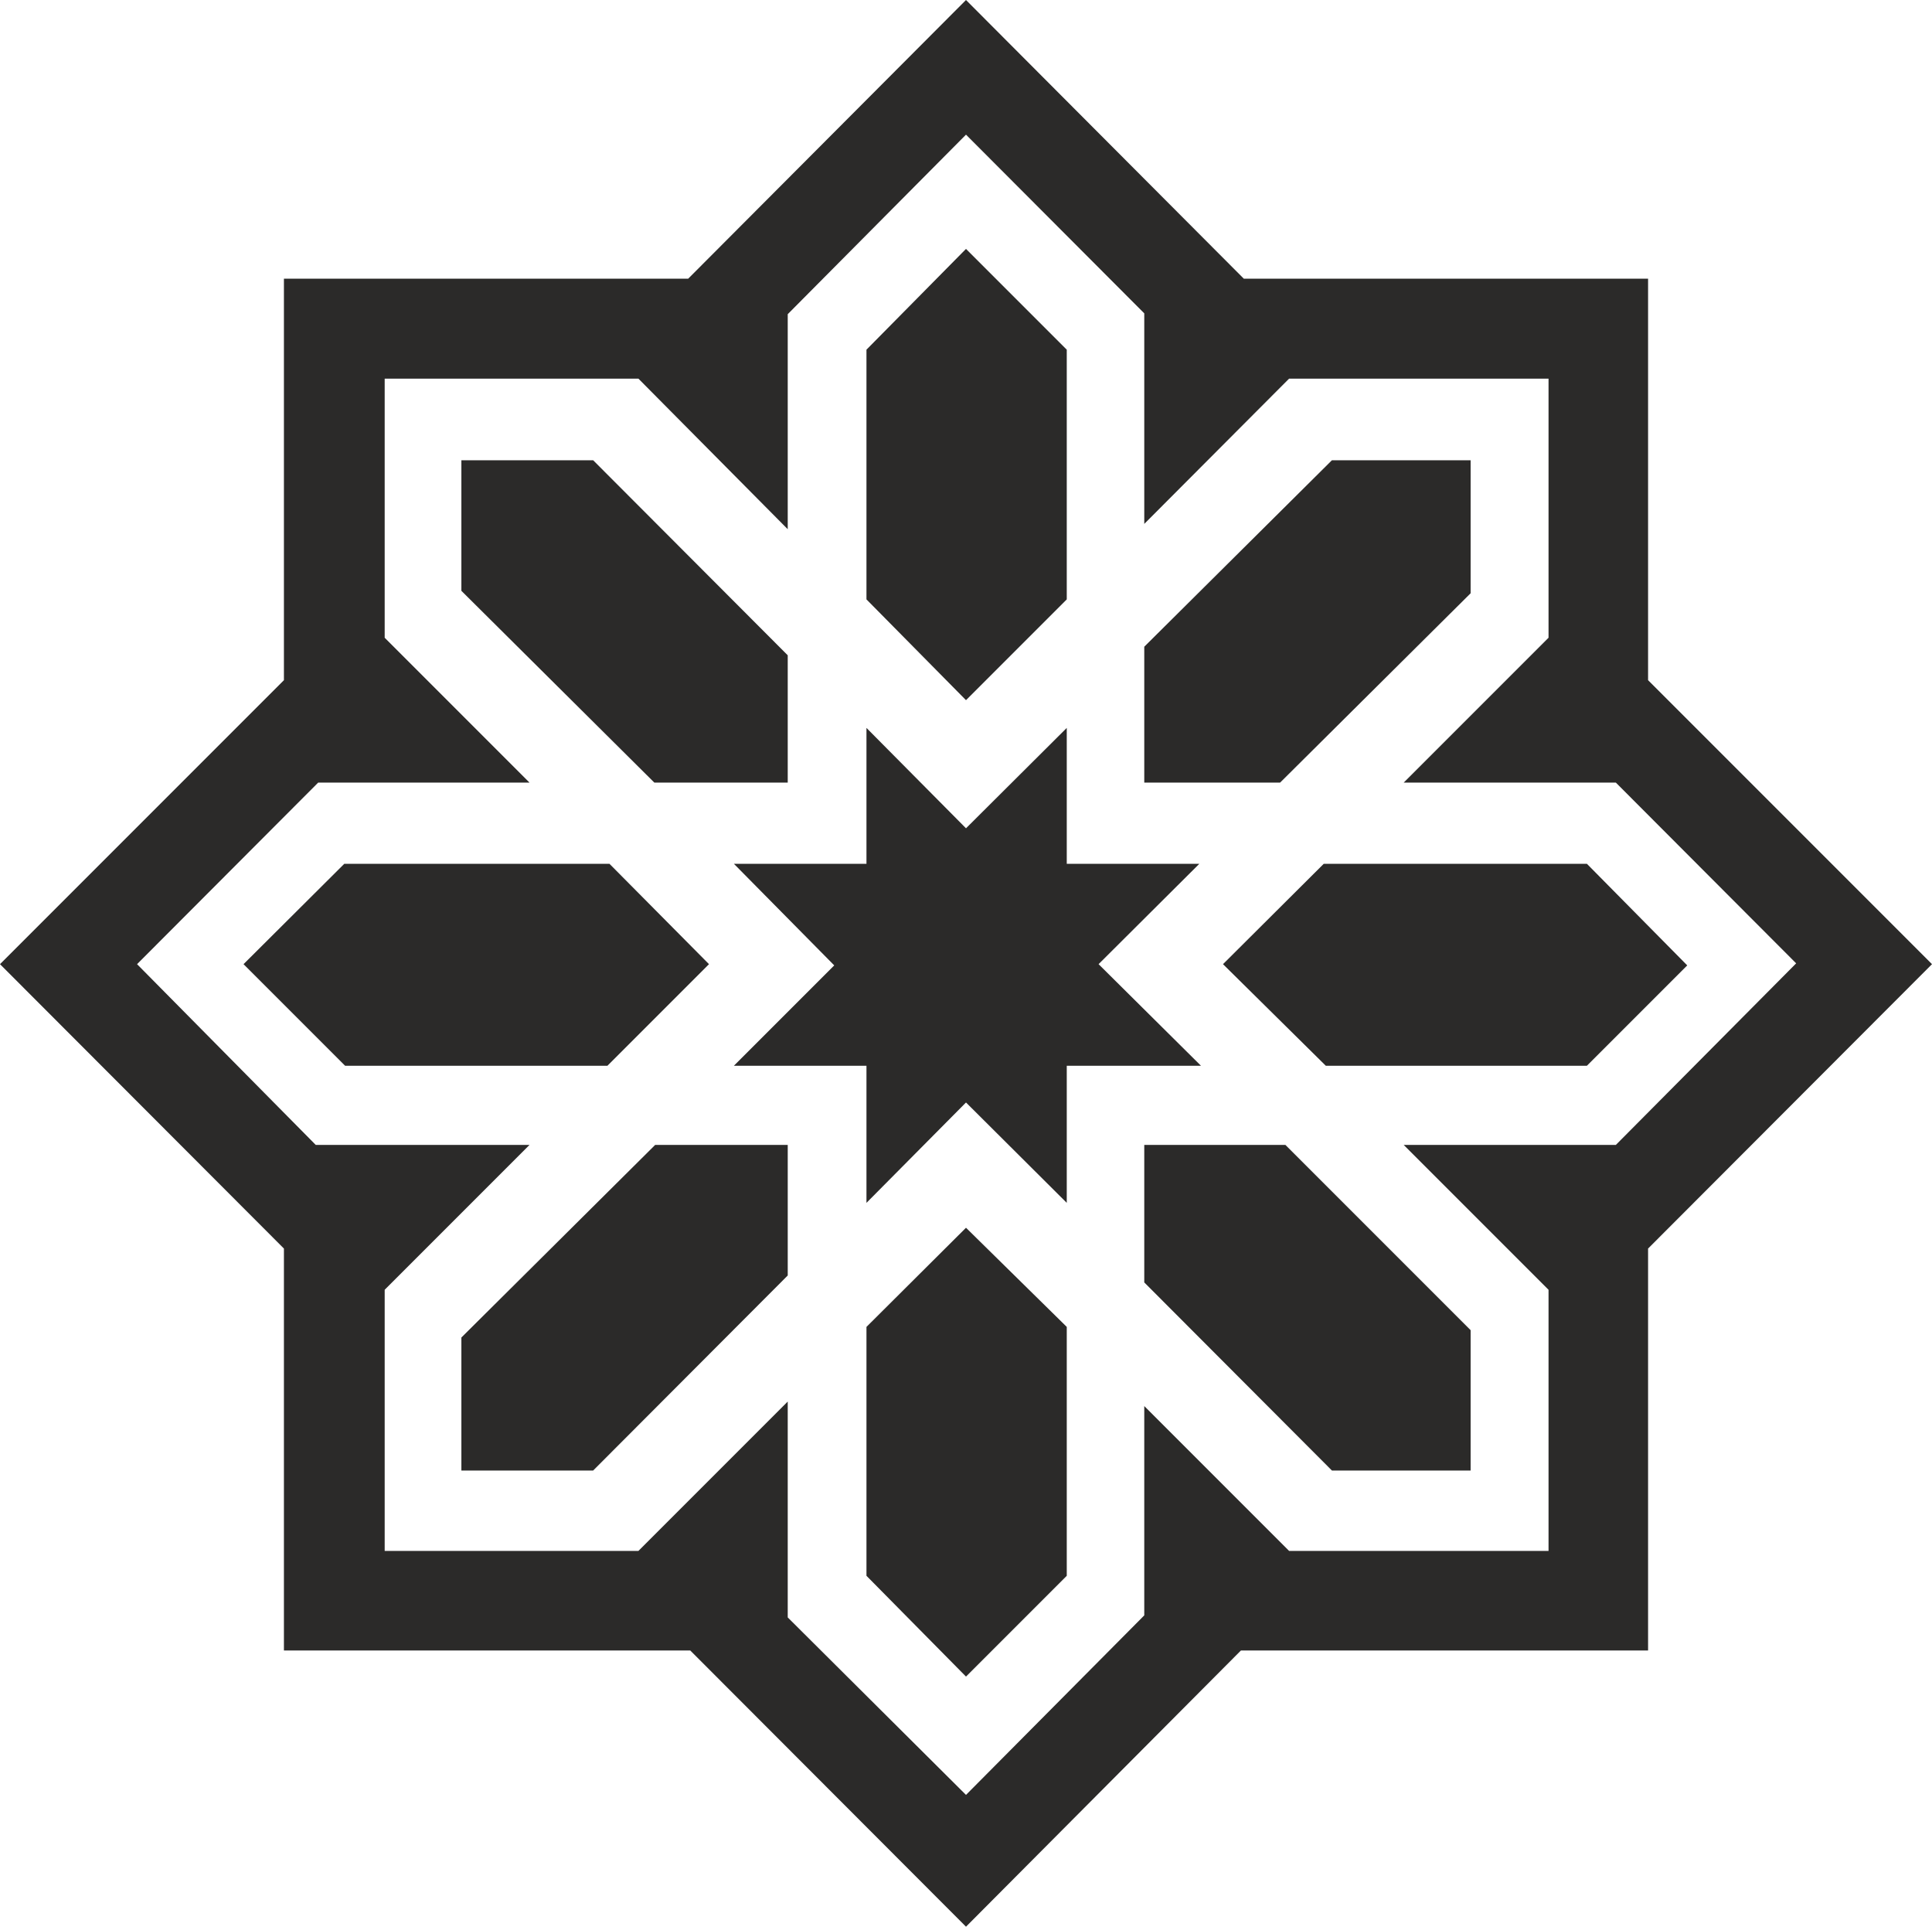 <svg xmlns="http://www.w3.org/2000/svg" xml:space="preserve" fill-rule="evenodd" clip-rule="evenodd" image-rendering="optimizeQuality" shape-rendering="geometricPrecision" text-rendering="geometricPrecision" viewBox="0 0 4736 4722">
  <path fill="#2b2a29" fill-rule="nonzero" d="m4736 2363-696 697v985h-998l-674 677-676-677H696v-985L0 2363l696-696V683h991L2368 0l681 683h991v984l696 696zm-333-2-442-443h-520l355-355V928h-636l-355 356V768l-437-438-437 440v527l-366-369H943v635l355 355H780l-444 445 438 443h524l-355 355v640h622l366-366v529l437 435 437-440v-513l355 355h636v-640l-355-355h520l442-445zm-798-907-467 464h-333v-333l460-457h340v326zm-990 15-247 247-244-247V857l244-247 247 247v612zm1521 897-246 246h-640l-252-249 247-246h645l246 249zm-2205-448h-327l-473-470v-320h323l477 478v312zm1013 694h-329v336l-247-246-244 246v-336h-325l246-246-246-249h325v-333l244 246 247-246v333h325l-247 246 251 249zm661 992h-340l-460-461v-337h346l454 454v344zM1738 2363l-249 249H846l-249-249 247-246h650l244 246zm877 1499-247 247-244-247v-610l244-243 247 243v610zm-684-736-477 478h-323v-326l475-472h325v320z"/>
</svg>
